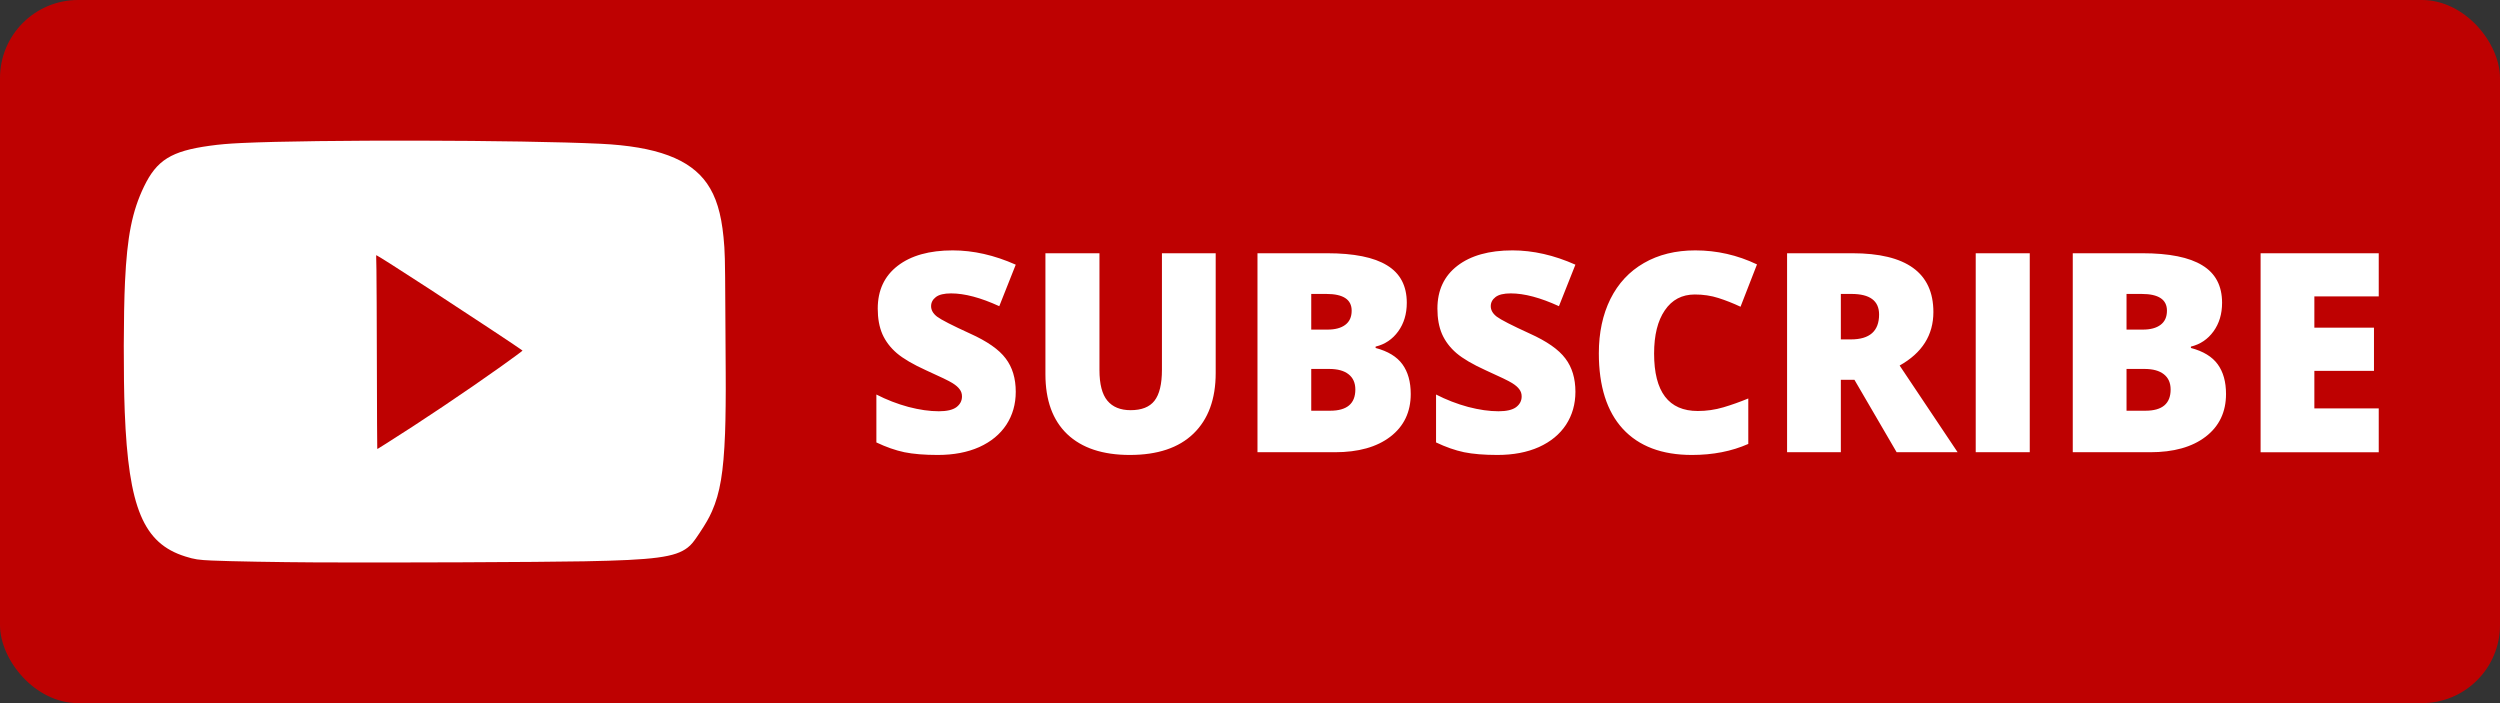 <?xml version="1.0" encoding="UTF-8" standalone="no"?>
<!-- Created with Inkscape (http://www.inkscape.org/) -->

<svg
   xmlns:dc="http://purl.org/dc/elements/1.1/"
   xmlns:cc="http://creativecommons.org/ns#"
   xmlns:rdf="http://www.w3.org/1999/02/22-rdf-syntax-ns#"
   xmlns:svg="http://www.w3.org/2000/svg"
   xmlns="http://www.w3.org/2000/svg"
   xmlns:xlink="http://www.w3.org/1999/xlink"
   xmlns:sodipodi="http://sodipodi.sourceforge.net/DTD/sodipodi-0.dtd"
   xmlns:inkscape="http://www.inkscape.org/namespaces/inkscape"
   width="1920"
   height="540"
   viewBox="0 0 508 142.875"
   version="1.1"
   id="svg8"
   inkscape:version="0.92.5 (2060ec1f9f, 2020-04-08)"
   sodipodi:docname="Subscribe button #1.svg">
  <rect x="0" y="0" width="508" height="142.875" fill="#333333" stroke="none"/>
  <defs
     id="defs2">
    <color-profile
       name="sRGB"
       xlink:href="/usr/share/color/icc/colord/sRGB.icc"
       id="color-profile3" />
  </defs>
  <sodipodi:namedview
     id="base"
     pagecolor="#ffffff"
     bordercolor="#666666"
     borderopacity="1.0"
     inkscape:pageopacity="0.0"
     inkscape:pageshadow="2"
     inkscape:zoom="0.12374369"
     inkscape:cx="-1758.5584"
     inkscape:cy="-443.74411"
     inkscape:document-units="mm"
     inkscape:current-layer="layer1"
     showgrid="false"
     units="px"
     inkscape:window-width="1864"
     inkscape:window-height="1016"
     inkscape:window-x="56"
     inkscape:window-y="27"
     inkscape:window-maximized="1"
     inkscape:snap-bbox="true"
     inkscape:bbox-paths="true"
     inkscape:bbox-nodes="true"
     inkscape:snap-bbox-edge-midpoints="true"
     inkscape:snap-bbox-midpoints="true"
     inkscape:object-paths="true"
     inkscape:snap-intersection-paths="true"
     inkscape:snap-smooth-nodes="true"
     inkscape:snap-midpoints="true"
     inkscape:snap-page="true"
     showguides="false"
     inkscape:snap-global="true"
     fit-margin-top="0"
     fit-margin-left="0"
     fit-margin-right="0"
     fit-margin-bottom="0">
    <sodipodi:guide
       id="guide816"
       position="-4.1772989e-06,-71.437"
       orientation="285.75,0"
       inkscape:locked="false" />
    <sodipodi:guide
       id="guide818"
       position="25.4,-71.437"
       orientation="285.75,0"
       inkscape:locked="false" />
    <sodipodi:guide
       id="guide820"
       position="50.8,-71.437"
       orientation="285.75,0"
       inkscape:locked="false" />
    <sodipodi:guide
       id="guide822"
       position="76.2,-71.437"
       orientation="285.75,0"
       inkscape:locked="false" />
    <sodipodi:guide
       id="guide824"
       position="101.6,-71.437"
       orientation="285.75,0"
       inkscape:locked="false" />
    <sodipodi:guide
       id="guide826"
       position="127,-71.437"
       orientation="285.75,0"
       inkscape:locked="false" />
    <sodipodi:guide
       id="guide828"
       position="152.4,-71.437"
       orientation="285.75,0"
       inkscape:locked="false" />
    <sodipodi:guide
       id="guide830"
       position="177.8,-71.437"
       orientation="285.75,0"
       inkscape:locked="false" />
    <sodipodi:guide
       id="guide832"
       position="203.2,-71.437"
       orientation="285.75,0"
       inkscape:locked="false" />
    <sodipodi:guide
       id="guide834"
       position="228.6,-71.437"
       orientation="285.75,0"
       inkscape:locked="false" />
    <sodipodi:guide
       id="guide836"
       position="254,-71.437"
       orientation="285.75,0"
       inkscape:locked="false" />
    <sodipodi:guide
       id="guide838"
       position="279.4,-71.437"
       orientation="285.75,0"
       inkscape:locked="false" />
    <sodipodi:guide
       id="guide840"
       position="304.8,-71.437"
       orientation="285.75,0"
       inkscape:locked="false" />
    <sodipodi:guide
       id="guide842"
       position="330.2,-71.437"
       orientation="285.75,0"
       inkscape:locked="false" />
    <sodipodi:guide
       id="guide844"
       position="355.6,-71.437"
       orientation="285.75,0"
       inkscape:locked="false" />
    <sodipodi:guide
       id="guide846"
       position="381,-71.437"
       orientation="285.75,0"
       inkscape:locked="false" />
    <sodipodi:guide
       id="guide848"
       position="406.4,-71.437"
       orientation="285.75,0"
       inkscape:locked="false" />
    <sodipodi:guide
       id="guide850"
       position="431.8,-71.437"
       orientation="285.75,0"
       inkscape:locked="false" />
    <sodipodi:guide
       id="guide852"
       position="457.2,-71.437"
       orientation="285.75,0"
       inkscape:locked="false" />
    <sodipodi:guide
       id="guide854"
       position="482.6,-71.437"
       orientation="285.75,0"
       inkscape:locked="false" />
    <sodipodi:guide
       id="guide856"
       position="508,-71.437"
       orientation="285.75,0"
       inkscape:locked="false" />
    <sodipodi:guide
       id="guide858"
       position="-4.1772989e-06,-71.437"
       orientation="0,508.0"
       inkscape:locked="false" />
    <sodipodi:guide
       id="guide860"
       position="-4.1772989e-06,-57.15"
       orientation="0,508.0"
       inkscape:locked="false" />
    <sodipodi:guide
       id="guide862"
       position="-4.1772989e-06,-42.862"
       orientation="0,508.0"
       inkscape:locked="false" />
    <sodipodi:guide
       id="guide864"
       position="-4.1772989e-06,-28.575"
       orientation="0,508.0"
       inkscape:locked="false" />
    <sodipodi:guide
       id="guide866"
       position="-4.1772989e-06,-14.287"
       orientation="0,508.0"
       inkscape:locked="false" />
    <sodipodi:guide
       id="guide868"
       position="-4.1772989e-06,2.9812488e-06"
       orientation="0,508.0"
       inkscape:locked="false" />
    <sodipodi:guide
       id="guide870"
       position="-4.1772989e-06,14.288"
       orientation="0,508.0"
       inkscape:locked="false" />
    <sodipodi:guide
       id="guide872"
       position="-4.1772989e-06,28.575"
       orientation="0,508.0"
       inkscape:locked="false" />
    <sodipodi:guide
       id="guide874"
       position="-4.1772989e-06,42.863"
       orientation="0,508.0"
       inkscape:locked="false" />
    <sodipodi:guide
       id="guide876"
       position="-4.1772989e-06,57.15"
       orientation="0,508.0"
       inkscape:locked="false" />
    <sodipodi:guide
       id="guide878"
       position="-4.1772989e-06,71.438"
       orientation="0,508.0"
       inkscape:locked="false" />
    <sodipodi:guide
       id="guide880"
       position="-4.1772989e-06,85.725"
       orientation="0,508.0"
       inkscape:locked="false" />
    <sodipodi:guide
       id="guide882"
       position="-4.1772989e-06,100.013"
       orientation="0,508.0"
       inkscape:locked="false" />
    <sodipodi:guide
       id="guide884"
       position="-4.1772989e-06,114.3"
       orientation="0,508.0"
       inkscape:locked="false" />
    <sodipodi:guide
       id="guide886"
       position="-4.1772989e-06,128.588"
       orientation="0,508.0"
       inkscape:locked="false" />
    <sodipodi:guide
       id="guide888"
       position="-4.1772989e-06,142.875"
       orientation="0,508.0"
       inkscape:locked="false" />
    <sodipodi:guide
       id="guide890"
       position="-4.1772989e-06,157.163"
       orientation="0,508.0"
       inkscape:locked="false" />
    <sodipodi:guide
       id="guide892"
       position="-4.1772989e-06,171.45"
       orientation="0,508.0"
       inkscape:locked="false" />
    <sodipodi:guide
       id="guide894"
       position="-4.1772989e-06,185.738"
       orientation="0,508.0"
       inkscape:locked="false" />
    <sodipodi:guide
       id="guide896"
       position="-4.1772989e-06,200.025"
       orientation="0,508.0"
       inkscape:locked="false" />
    <sodipodi:guide
       id="guide898"
       position="-4.1772989e-06,214.313"
       orientation="0,508.0"
       inkscape:locked="false" />
  </sodipodi:namedview>
  <g
     inkscape:label="Layer 1"
     inkscape:groupmode="layer"
     id="layer1"
     transform="translate(0,-82.687)">
    <rect
       style="opacity:0.969;vector-effect:none;fill:#c30000;fill-opacity:1;stroke:none;stroke-width:0.529;stroke-linecap:round;stroke-linejoin:round;stroke-miterlimit:4;stroke-dasharray:none;stroke-dashoffset:51.175;stroke-opacity:1;paint-order:fill markers stroke"
       id="rect856"
       width="508"
       height="142.875"
       x="-6.0159282e-14"
       y="82.687"
       ry="15.875" />
    <path
       inkscape:connector-curvature="0"
       id="path879"
       d="M 64.355,196.966 C 56.487,196.927 46.783,196.756 43.085,196.59 40.27,196.464 39.551,196.355 37.659,195.765 29.137,193.108 26.11,185.878 25.348,166.364 25.066,159.115 25.09,146.527 25.4,139.95 c 0.436,-9.251 1.455,-14.36 3.859,-19.35 2.591,-5.377 5.531,-7.207 13.314,-8.288 2.05,-0.285 3.842,-0.44 6.552,-0.566 15.151,-0.708 56.694,-0.621 72.888,0.154 11.375,0.544 18.179,3.081 21.65,8.072 1.842,2.648 2.879,6.029 3.36,10.944 0.28,2.868 0.312,4.124 0.36,14.026 0.024,4.997 0.06,11.056 0.08,13.463 0.035,4.3 -0.019,9.449 -0.131,12.307 -0.309,7.928 -1.02,12.168 -2.662,15.879 -0.595,1.345 -1.228,2.45 -2.532,4.422 -1.171,1.77 -1.643,2.348 -2.407,2.943 -2.507,1.954 -6.809,2.526 -20.988,2.789 -9.301,0.173 -39.28,0.295 -54.389,0.222 z m 13.949,-24.051 c 6.743,-4.225 16.418,-10.712 23.445,-15.72 2.429,-1.731 4.428,-3.208 4.428,-3.271 0,-0.085 -11.267,-7.541 -19.068,-12.617 -5.51,-3.586 -10.494,-6.758 -10.62,-6.758 -0.064,0 -0.064,-0.213 0.003,2.943 0.03,1.408 0.07,10.15 0.089,19.427 0.019,9.277 0.054,16.896 0.077,16.932 0.023,0.036 0.069,0.049 0.102,0.029 0.033,-0.019 0.728,-0.454 1.545,-0.965 z"
       style="fill:#ffffff;stroke-width:0.051" />
    <path
       style="font-style:normal;font-variant:normal;font-weight:800;font-stretch:normal;font-size:56.553px;line-height:1.25;font-family:'Open Sans';-inkscape-font-specification:'Open Sans Ultra-Bold';text-align:center;letter-spacing:0px;word-spacing:0px;text-anchor:middle;fill:#ffffff;fill-opacity:1;stroke:none;stroke-width:5.344"
       d="m 730.549,461.568 c -17.881,0 -31.936,3.931 -42.164,11.793 -10.228,7.862 -15.342,18.822 -15.342,32.877 0,7.514 1.183,14.019 3.549,19.516 2.435,5.497 6.122,10.367 11.062,14.611 5.01,4.244 12.49,8.628 22.439,13.15 10.993,4.94 17.743,8.21 20.248,9.811 2.574,1.6 4.418,3.201 5.531,4.801 1.183,1.531 1.773,3.34 1.773,5.428 0,3.34 -1.427,6.087 -4.279,8.244 -2.853,2.087 -7.34,3.131 -13.463,3.131 -7.097,0 -14.89,-1.113 -23.379,-3.34 C 688.037,579.294 679.862,576.127 672,572.092 v 36.738 c 7.445,3.548 14.612,6.053 21.5,7.514 6.888,1.392 15.412,2.088 25.57,2.088 12.176,0 22.785,-2.017 31.83,-6.053 9.045,-4.105 15.969,-9.812 20.77,-17.117 4.801,-7.375 7.201,-15.793 7.201,-25.256 0,-10.298 -2.574,-18.821 -7.723,-25.57 -5.079,-6.819 -14.194,-13.186 -27.344,-19.1 -13.707,-6.262 -22.127,-10.576 -25.258,-12.941 -3.061,-2.366 -4.592,-5.043 -4.592,-8.035 0,-2.783 1.217,-5.116 3.652,-6.994 2.435,-1.879 6.332,-2.816 11.689,-2.816 10.367,0 22.682,3.27 36.945,9.811 l 12.629,-31.832 C 762.451,465.222 746.343,461.568 730.549,461.568 Z m 429.156,0 c -17.881,0 -31.936,3.931 -42.164,11.793 -10.228,7.862 -15.342,18.822 -15.342,32.877 0,7.514 1.183,14.019 3.549,19.516 2.435,5.497 6.122,10.367 11.062,14.611 5.01,4.244 12.49,8.628 22.439,13.15 10.993,4.94 17.741,8.21 20.246,9.811 2.574,1.6 4.42,3.201 5.533,4.801 1.183,1.531 1.773,3.34 1.773,5.428 0,3.34 -1.427,6.087 -4.279,8.244 -2.853,2.087 -7.34,3.131 -13.463,3.131 -7.097,0 -14.89,-1.113 -23.379,-3.34 -8.489,-2.296 -16.663,-5.463 -24.525,-9.498 v 36.738 c 7.445,3.548 14.612,6.053 21.5,7.514 6.888,1.392 15.41,2.088 25.568,2.088 12.176,0 22.787,-2.017 31.832,-6.053 9.045,-4.105 15.969,-9.812 20.77,-17.117 4.801,-7.375 7.201,-15.793 7.201,-25.256 0,-10.298 -2.574,-18.821 -7.723,-25.57 -5.079,-6.819 -14.194,-13.186 -27.344,-19.1 -13.707,-6.262 -22.127,-10.576 -25.258,-12.941 -3.061,-2.366 -4.592,-5.043 -4.592,-8.035 0,-2.783 1.217,-5.116 3.652,-6.994 2.435,-1.879 6.332,-2.816 11.689,-2.816 10.367,0 22.682,3.27 36.945,9.811 l 12.629,-31.832 c -16.42,-7.306 -32.528,-10.959 -48.322,-10.959 z m 140.269,0 c -15.098,0 -28.249,3.236 -39.451,9.707 -11.132,6.401 -19.69,15.585 -25.674,27.553 -5.914,11.967 -8.871,25.846 -8.871,41.641 0,25.257 6.123,44.565 18.369,57.924 12.315,13.359 29.987,20.039 53.017,20.039 16.073,0 30.476,-2.817 43.209,-8.453 v -34.859 c -6.401,2.644 -12.768,4.905 -19.1,6.783 -6.332,1.879 -12.872,2.818 -19.621,2.818 -22.334,0 -33.502,-14.681 -33.502,-44.043 0,-14.124 2.748,-25.186 8.244,-33.188 5.497,-8.071 13.15,-12.107 22.961,-12.107 6.471,0 12.524,0.906 18.16,2.715 5.636,1.809 11.272,4.034 16.908,6.678 l 12.627,-32.457 c -15.029,-7.167 -30.788,-10.75 -47.277,-10.75 z m -498.352,2.191 v 92.783 c 0,19.969 5.567,35.275 16.699,45.92 11.202,10.645 27.204,15.969 48.008,15.969 21.291,0 37.572,-5.461 48.844,-16.385 11.341,-10.993 17.012,-26.475 17.012,-46.443 v -91.844 h -41.225 v 89.338 c 0,10.993 -1.913,18.926 -5.74,23.797 -3.757,4.801 -9.845,7.201 -18.264,7.201 -7.862,0 -13.812,-2.436 -17.848,-7.307 -4.036,-4.87 -6.053,-12.698 -6.053,-23.482 v -89.547 z m 162.604,0 v 152.584 h 59.385 c 17.951,0 32.109,-3.965 42.477,-11.896 10.437,-8.001 15.656,-18.926 15.656,-32.771 0,-9.323 -2.123,-16.907 -6.367,-22.752 -4.244,-5.845 -11.098,-10.021 -20.561,-12.525 v -1.043 c 7.167,-1.739 12.943,-5.636 17.326,-11.689 4.383,-6.053 6.574,-13.358 6.574,-21.916 0,-13.011 -5.044,-22.578 -15.133,-28.701 -10.019,-6.192 -25.397,-9.289 -46.131,-9.289 z m 406.092,0 v 152.584 h 41.225 v -55.523 h 10.435 l 32.355,55.523 h 46.756 l -44.461,-66.48 c 17.255,-9.671 25.883,-23.345 25.883,-41.018 0,-30.058 -20.735,-45.086 -62.203,-45.086 z m 144.652,0 v 152.584 h 41.434 V 463.76 Z m 74.412,0 v 152.584 h 59.385 c 17.951,0 32.111,-3.965 42.478,-11.896 10.437,-8.001 15.654,-18.926 15.654,-32.771 0,-9.323 -2.121,-16.907 -6.365,-22.752 -4.244,-5.845 -11.098,-10.021 -20.561,-12.525 v -1.043 c 7.167,-1.739 12.941,-5.636 17.324,-11.689 4.383,-6.053 6.574,-13.358 6.574,-21.916 0,-13.011 -5.044,-22.578 -15.133,-28.701 -10.019,-6.192 -25.395,-9.289 -46.129,-9.289 z m 144.027,0 V 616.344 H 1824 v -33.605 h -49.365 v -28.805 h 45.713 v -33.084 h -45.713 V 496.844 H 1824 v -33.084 z m -727.959,31.205 h 11.586 c 12.941,0 19.412,4.28 19.412,12.838 0,4.801 -1.636,8.418 -4.906,10.854 -3.201,2.435 -7.758,3.654 -13.672,3.654 h -12.42 z m 406.092,0 h 8.141 c 14.124,0 21.186,5.254 21.186,15.76 0,12.733 -7.201,19.1 -21.604,19.1 h -7.723 z m 219.066,0 h 11.584 c 12.941,0 19.412,4.28 19.412,12.838 0,4.801 -1.636,8.418 -4.906,10.854 -3.201,2.435 -7.758,3.654 -13.672,3.654 h -12.418 z m -625.158,57.508 h 13.672 c 6.54,0 11.517,1.357 14.926,4.07 3.479,2.714 5.217,6.608 5.217,11.688 0,10.854 -6.435,16.281 -19.307,16.281 h -14.508 z m 625.158,0 h 13.672 c 6.54,0 11.515,1.357 14.924,4.07 3.479,2.714 5.219,6.608 5.219,11.688 0,10.854 -6.437,16.281 -19.309,16.281 h -14.506 z"
       transform="matrix(0.265,0,0,0.265,0,11.25)"
       id="path889"
       inkscape:connector-curvature="0" />
  </g>
</svg>
